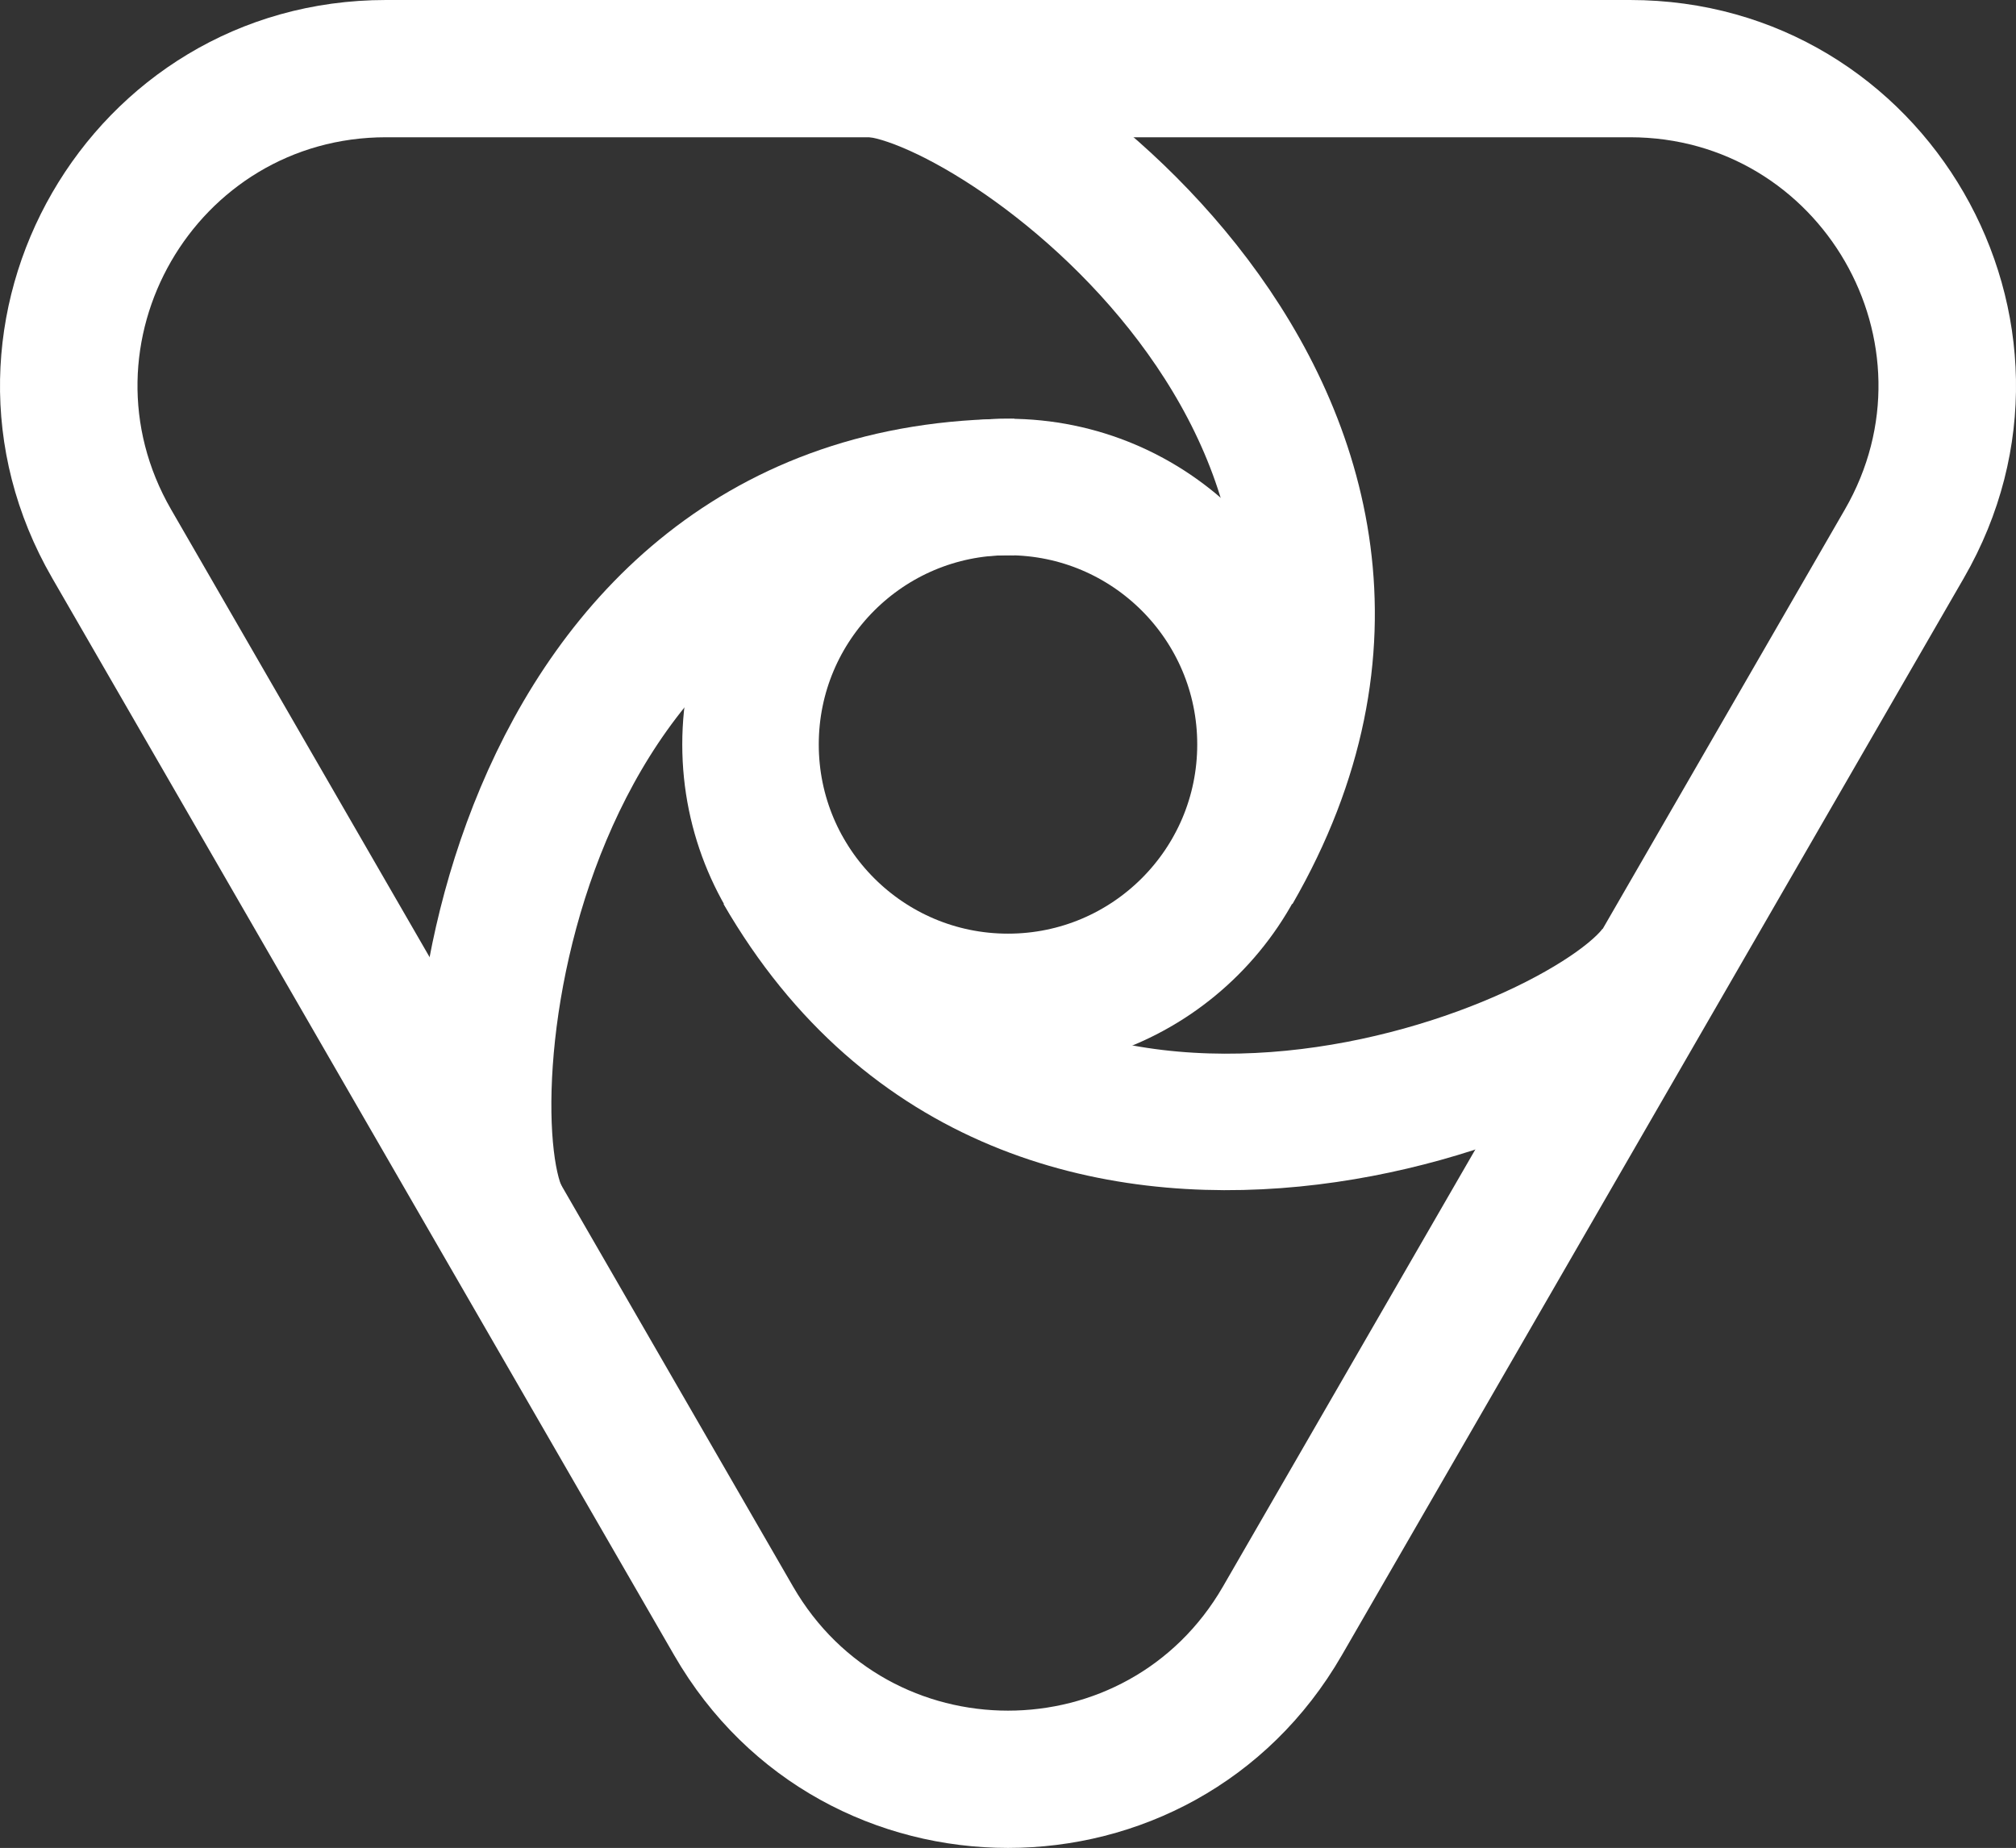 <?xml version="1.0" encoding="UTF-8" standalone="no"?>
<svg
   xmlns:dc="http://purl.org/dc/elements/1.1/"
   xmlns:cc="http://creativecommons.org/ns#"
   xmlns:rdf="http://www.w3.org/1999/02/22-rdf-syntax-ns#"
   xmlns:svg="http://www.w3.org/2000/svg"
   xmlns="http://www.w3.org/2000/svg"
   xmlns:sodipodi="http://sodipodi.sourceforge.net/DTD/sodipodi-0.dtd"
   xmlns:inkscape="http://www.inkscape.org/namespaces/inkscape"
   width="96"
   height="88.01"
   viewBox="0 0 96 88.01"
   version="1.1"
   id="svg14"
   sodipodi:docname="Trivium_wo_name.svg"
   style="fill:none"
   inkscape:version="0.92.4 (5da689c313, 2019-01-14)">
  <rect x="0" y="0" width="96" height="88.01" fill="#333333" stroke="none"/>
  <defs
     id="defs18" />
  <sodipodi:namedview
     pagecolor="#ffffff"
     bordercolor="#666666"
     borderopacity="1"
     objecttolerance="10"
     gridtolerance="10"
     guidetolerance="10"
     inkscape:pageopacity="0"
     inkscape:pageshadow="2"
     inkscape:window-width="1920"
     inkscape:window-height="1017"
     id="namedview16"
     showgrid="false"
     inkscape:zoom="3.0132626"
     inkscape:cx="178.81501"
     inkscape:cy="37.327405"
     inkscape:window-x="-8"
     inkscape:window-y="-8"
     inkscape:window-maximized="1"
     inkscape:current-layer="svg14" />
  <path
     d="m 63.897,78.831 c -7.065,12.238 -24.729,12.238 -31.794,0 L 2.487,27.534 C -4.579,15.297 4.253,0 18.384,0 l 59.233,1e-5 c 14.131,0 22.963,15.297 15.897,27.534 z m -26.132,-3.269 c 4.549,7.879 15.921,7.879 20.47,0 l 29.616,-51.297 c 4.549,-7.879 -1.137,-17.728 -10.235,-17.728 l -59.233,-1e-5 c -9.098,0 -14.784,9.849 -10.235,17.728 z"
     id="path2"
     inkscape:connector-curvature="0"
     style="clip-rule:evenodd;fill:#ffffff;fill-rule:evenodd" />
  <circle
     cx="-48"
     cy="-35.455"
     r="12.261"
     transform="scale(-1)"
     id="circle4"
     style="stroke:#ffffff;stroke-width:6.5" />
  <path
     d="m 48.307,23.194 c -24.377,0 -27.301,29.854 -24.37,34.945"
     id="path6"
     inkscape:connector-curvature="0"
     style="stroke:#ffffff;stroke-width:6.5" />
  <path
     d="m 37.271,41.433 c 11.924,20.653 38.917,9.445 41.842,4.445"
     id="path8"
     inkscape:connector-curvature="0"
     style="stroke:#ffffff;stroke-width:6.5" />
  <path
     d="M 58.729,41.433 C 71.088,20.026 47.107,3.214 41.256,3.269"
     id="path10"
     inkscape:connector-curvature="0"
     style="stroke:#ffffff;stroke-width:6.5" />
  <path
     d="m 140.536,25.88 v -7.04 h 35.648 v 7.04 h -13.952 v 37.12 h -7.808 v -37.12 z m 39.821,37.12 v -29.44 c 1.536,-2.773 4.48,-4.16 8.832,-4.16 h 6.72 l 3.328,2.496 v 3.968 h -8.768 c -1.238,0 -2.112,0.32 -2.624,0.96 v 26.176 z m 25.19,-39.296 v -7.552 h 7.744 v 7.552 z m 0.128,39.296 v -33.6 h 7.488 v 33.6 z m 13.416,-32.448 0.768,-1.152 h 6.4 l 8.512,27.072 h 0.896 l 8.512,-27.072 h 6.464 l 0.768,1.152 -10.56,32.448 h -11.2 z m 38.206,-6.848 v -7.552 h 7.744 v 7.552 z m 0.128,39.296 v -33.6 h 7.488 v 33.6 z m 16.744,-10.112 v -23.488 h 7.488 v 24.128 c 0,1.963 0.981,2.944 2.944,2.944 h 10.624 v -27.072 h 7.424 v 33.6 h -18.368 c -6.741,0 -10.112,-3.371 -10.112,-10.112 z m 38.069,10.112 v -33.6 h 38.272 c 6.698,0 10.048,3.371 10.048,10.112 v 23.488 h -7.424 v -24.128 c 0,-2.005 -1.003,-3.008 -3.008,-3.008 h -9.984 v 27.136 h -7.488 v -27.136 h -12.928 v 27.136 z"
     id="path12"
     inkscape:connector-curvature="0"
     style="fill:#ffffff" />
</svg>
